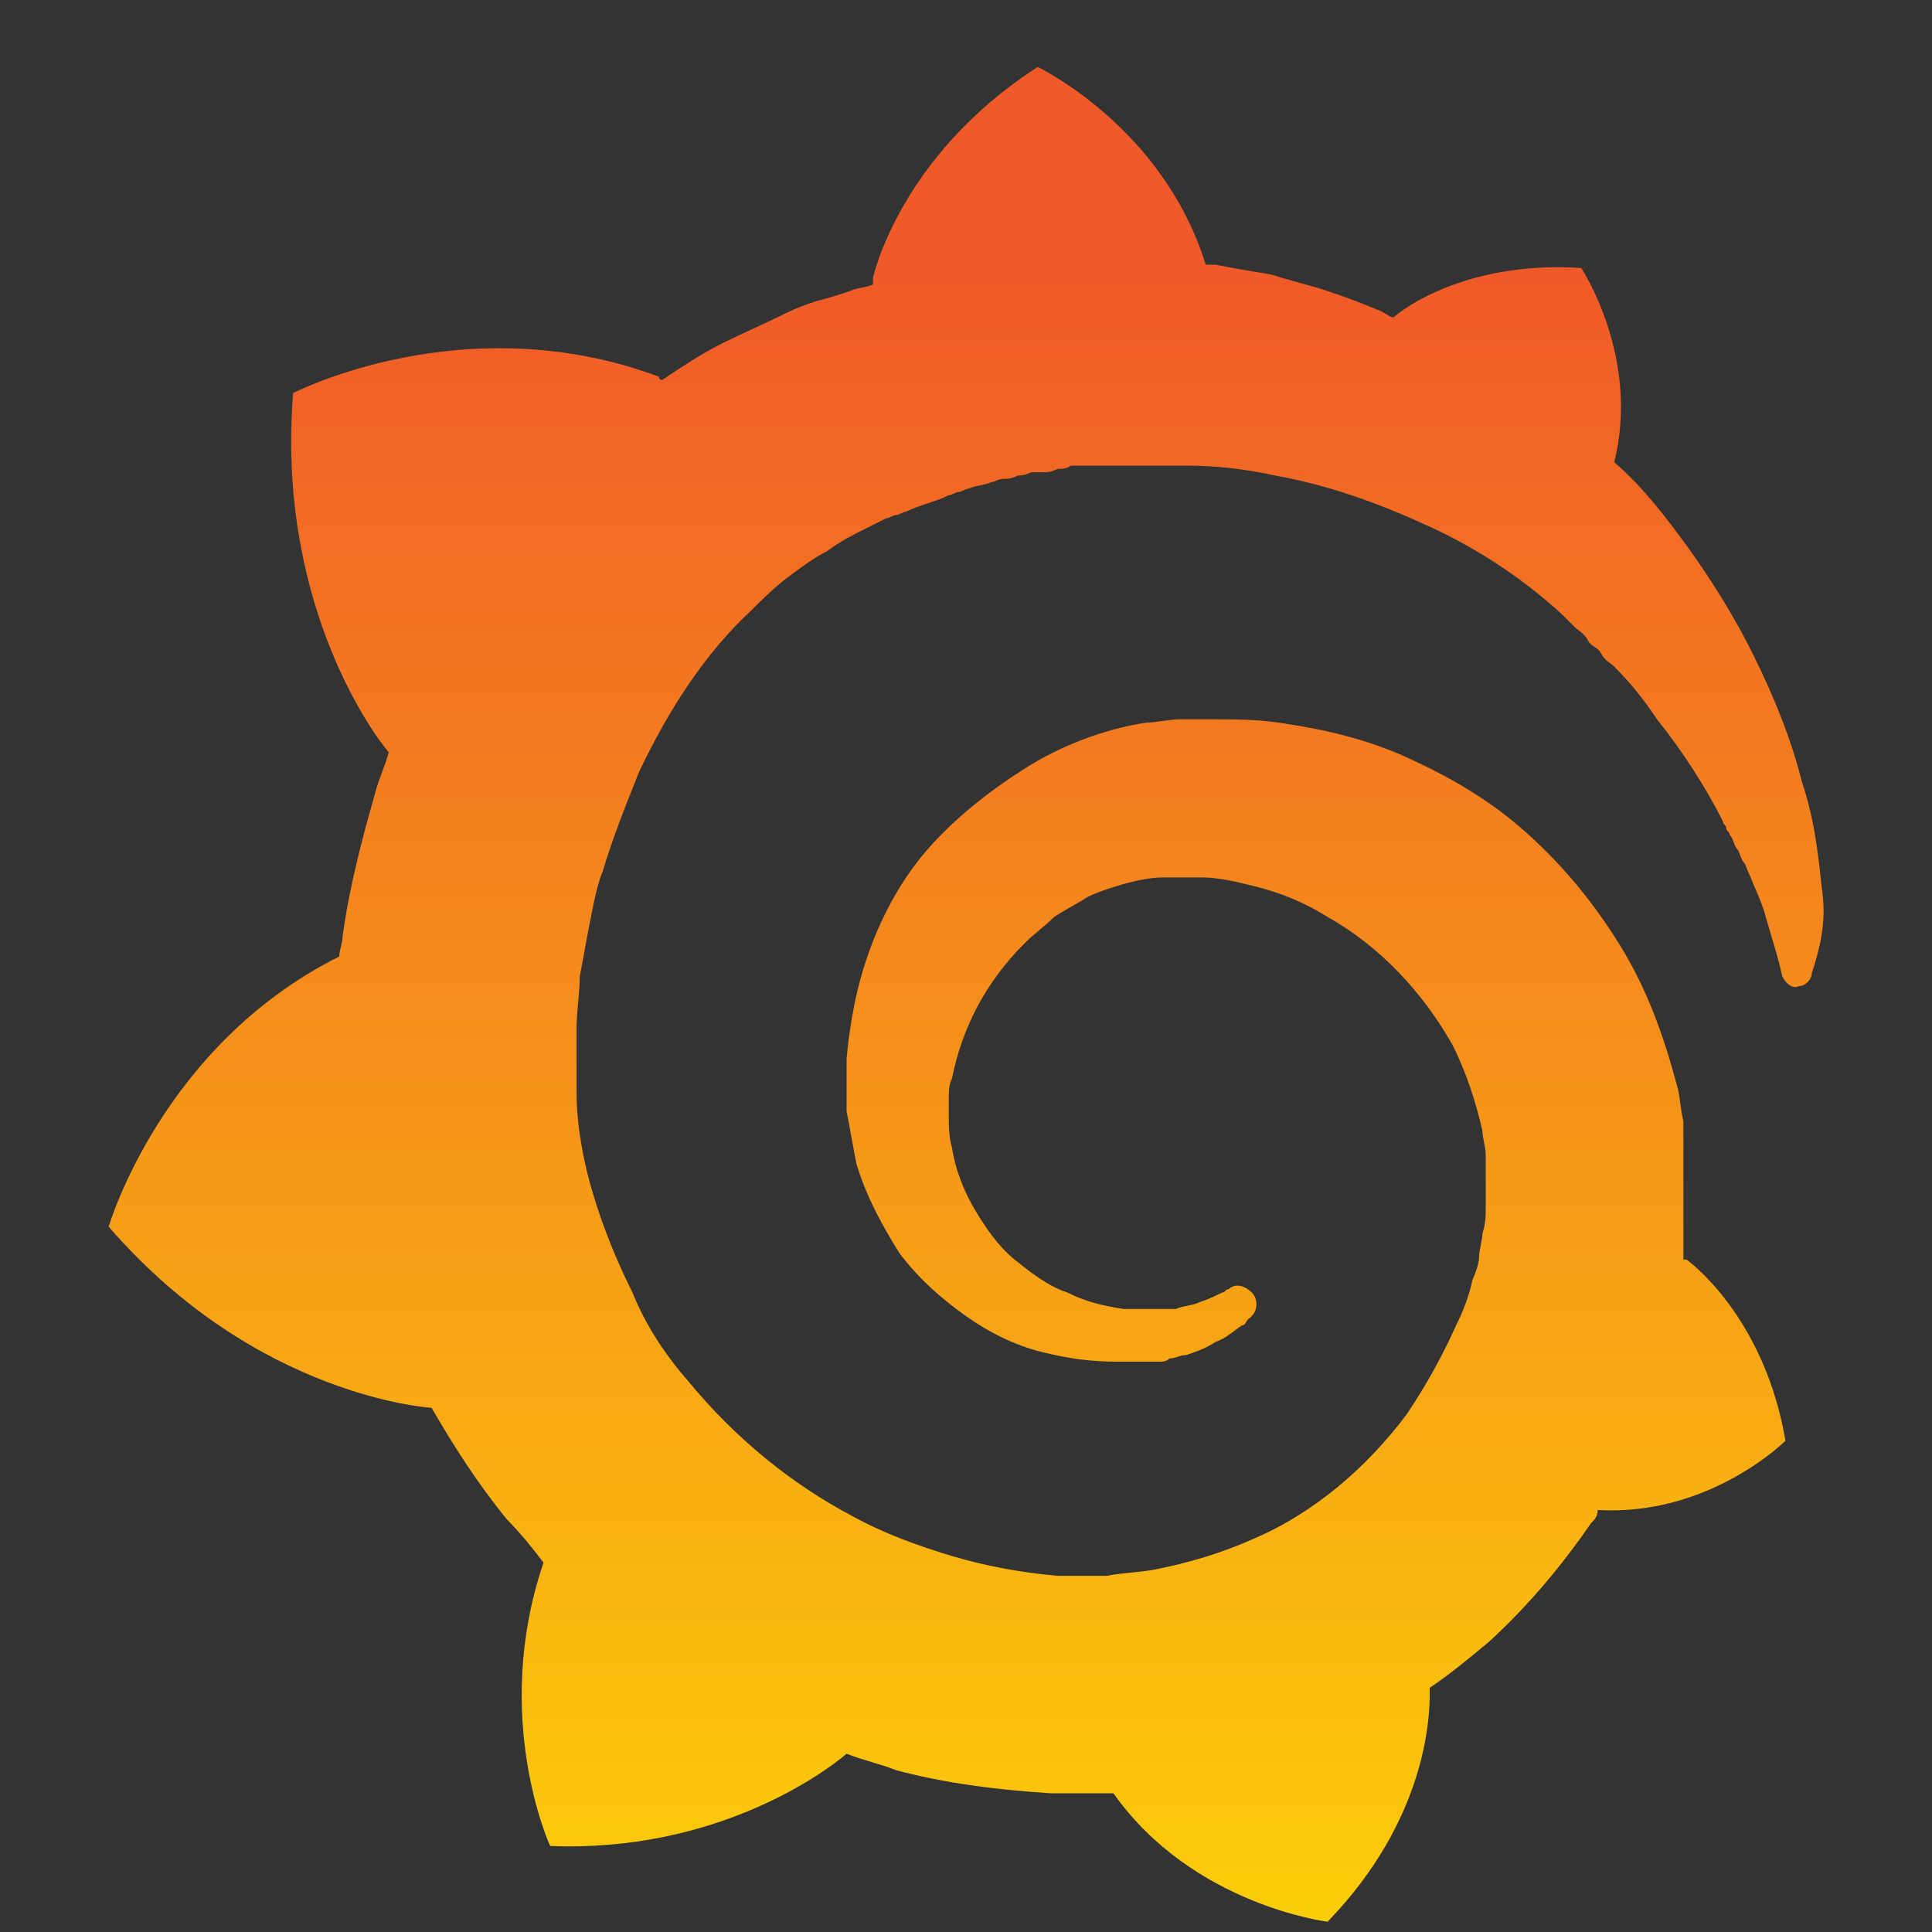 <svg width="25" height="25" viewBox="0 0 25 25" fill="none" xmlns="http://www.w3.org/2000/svg">
<rect x="0" y="0" width="25" height="25" fill="#333333" stroke="none"/>
<path d="M23.573 11.482C23.531 11.098 23.488 10.629 23.317 10.118C23.189 9.606 22.976 9.052 22.678 8.455C22.38 7.858 21.996 7.261 21.527 6.665C21.357 6.452 21.143 6.196 20.888 5.983C21.229 4.619 20.461 3.468 20.461 3.468C19.183 3.382 18.33 3.851 18.031 4.107C17.989 4.107 17.946 4.064 17.861 4.022C17.648 3.936 17.435 3.851 17.179 3.766C16.923 3.681 16.71 3.638 16.454 3.553C16.198 3.51 15.943 3.468 15.729 3.425C15.687 3.425 15.644 3.425 15.602 3.425C15.047 1.635 13.428 0.867 13.428 0.867C11.637 2.018 11.296 3.595 11.296 3.595C11.296 3.595 11.296 3.638 11.296 3.681C11.211 3.723 11.083 3.723 10.998 3.766C10.87 3.809 10.742 3.851 10.571 3.894C10.444 3.936 10.316 3.979 10.145 4.064C9.889 4.192 9.591 4.32 9.335 4.448C9.079 4.576 8.824 4.746 8.568 4.917C8.525 4.917 8.525 4.874 8.525 4.874C6.01 3.936 3.793 5.087 3.793 5.087C3.58 7.73 4.774 9.436 5.03 9.734C4.987 9.904 4.902 10.075 4.859 10.245C4.689 10.842 4.518 11.482 4.433 12.121C4.433 12.207 4.39 12.292 4.39 12.377C2.088 13.528 1.406 15.873 1.406 15.873C3.325 18.089 5.584 18.217 5.584 18.217C5.882 18.729 6.181 19.198 6.564 19.666C6.735 19.837 6.905 20.05 7.033 20.221C6.351 22.224 7.119 23.887 7.119 23.887C9.25 23.972 10.657 22.949 10.955 22.693C11.168 22.778 11.381 22.821 11.595 22.906C12.234 23.077 12.916 23.162 13.598 23.205C13.768 23.205 13.939 23.205 14.11 23.205H14.195H14.238H14.323H14.408C15.431 24.654 17.179 24.867 17.179 24.867C18.458 23.546 18.5 22.224 18.5 21.926V21.883V21.84C18.756 21.67 19.012 21.457 19.268 21.244C19.779 20.775 20.206 20.263 20.589 19.709C20.632 19.666 20.674 19.624 20.674 19.539C22.124 19.624 23.104 18.643 23.104 18.643C22.849 17.151 21.996 16.427 21.825 16.299H21.783C21.783 16.213 21.783 16.128 21.783 16.043C21.783 15.873 21.783 15.702 21.783 15.574V15.361V15.318V15.276V15.233V15.148V15.02C21.783 14.977 21.783 14.935 21.783 14.892C21.783 14.85 21.783 14.807 21.783 14.764V14.636V14.508C21.74 14.338 21.74 14.167 21.698 14.039C21.527 13.4 21.314 12.803 20.973 12.249C20.632 11.695 20.248 11.226 19.779 10.8C19.31 10.373 18.799 10.075 18.245 9.819C17.69 9.563 17.136 9.436 16.54 9.35C16.241 9.308 15.985 9.308 15.687 9.308H15.602H15.559H15.516H15.474H15.389C15.346 9.308 15.303 9.308 15.261 9.308C15.133 9.308 14.962 9.35 14.834 9.35C14.28 9.436 13.726 9.649 13.257 9.947C12.788 10.245 12.362 10.586 12.021 10.97C11.68 11.354 11.424 11.823 11.254 12.292C11.083 12.761 10.998 13.229 10.955 13.698C10.955 13.826 10.955 13.912 10.955 14.039C10.955 14.082 10.955 14.082 10.955 14.125V14.21C10.955 14.253 10.955 14.338 10.955 14.38C10.998 14.594 11.04 14.85 11.083 15.062C11.211 15.489 11.424 15.873 11.637 16.213C11.893 16.555 12.191 16.81 12.49 17.023C12.788 17.237 13.129 17.407 13.47 17.492C13.811 17.578 14.11 17.62 14.451 17.62C14.493 17.62 14.536 17.62 14.579 17.62H14.621H14.664C14.706 17.62 14.749 17.62 14.749 17.62C14.749 17.62 14.749 17.62 14.792 17.62H14.834H14.877C14.92 17.62 14.962 17.62 15.005 17.62C15.047 17.62 15.09 17.62 15.133 17.578C15.218 17.578 15.261 17.535 15.346 17.535C15.474 17.492 15.602 17.45 15.729 17.364C15.857 17.322 15.943 17.237 16.07 17.151C16.113 17.151 16.113 17.109 16.156 17.066C16.284 16.981 16.284 16.81 16.198 16.725C16.113 16.64 15.985 16.597 15.9 16.682C15.857 16.682 15.857 16.725 15.815 16.725C15.729 16.768 15.644 16.81 15.516 16.853C15.431 16.896 15.303 16.896 15.218 16.938C15.175 16.938 15.09 16.938 15.047 16.938C15.005 16.938 15.005 16.938 14.962 16.938C14.92 16.938 14.92 16.938 14.877 16.938C14.834 16.938 14.834 16.938 14.792 16.938C14.749 16.938 14.706 16.938 14.706 16.938H14.664H14.621C14.579 16.938 14.579 16.938 14.536 16.938C14.28 16.896 14.067 16.853 13.811 16.725C13.556 16.64 13.342 16.469 13.129 16.299C12.916 16.128 12.745 15.873 12.618 15.659C12.49 15.446 12.362 15.148 12.319 14.85C12.277 14.722 12.277 14.551 12.277 14.423C12.277 14.38 12.277 14.338 12.277 14.295V14.253V14.21C12.277 14.125 12.277 14.039 12.319 13.954C12.447 13.315 12.745 12.718 13.257 12.207C13.385 12.079 13.513 11.993 13.641 11.865C13.768 11.78 13.939 11.695 14.067 11.61C14.238 11.524 14.408 11.482 14.536 11.439C14.706 11.396 14.877 11.354 15.047 11.354C15.133 11.354 15.218 11.354 15.303 11.354H15.346H15.431H15.474H15.559C15.729 11.354 15.943 11.396 16.113 11.439C16.497 11.524 16.838 11.652 17.179 11.865C17.861 12.249 18.415 12.846 18.799 13.528C18.969 13.869 19.097 14.253 19.183 14.636C19.183 14.722 19.225 14.85 19.225 14.935V15.02V15.105C19.225 15.148 19.225 15.148 19.225 15.191C19.225 15.233 19.225 15.233 19.225 15.276V15.361V15.446C19.225 15.489 19.225 15.574 19.225 15.617C19.225 15.745 19.225 15.83 19.183 15.958C19.183 16.043 19.14 16.171 19.14 16.256C19.14 16.341 19.097 16.469 19.055 16.555C19.012 16.768 18.927 16.981 18.841 17.151C18.671 17.535 18.458 17.919 18.202 18.302C17.69 18.984 17.008 19.581 16.198 19.922C15.815 20.093 15.389 20.221 14.962 20.306C14.749 20.349 14.536 20.349 14.323 20.391H14.28H14.238H14.152H14.067H14.024C13.896 20.391 13.811 20.391 13.683 20.391C13.214 20.349 12.745 20.263 12.319 20.135C11.893 20.008 11.424 19.837 11.04 19.624C10.23 19.198 9.506 18.601 8.909 17.876C8.611 17.535 8.355 17.151 8.184 16.725C7.971 16.299 7.801 15.873 7.673 15.446C7.545 15.02 7.46 14.551 7.46 14.125V14.039V13.997V13.912V13.656V13.613V13.528V13.485C7.46 13.443 7.46 13.357 7.46 13.315C7.46 13.102 7.502 12.846 7.502 12.633C7.545 12.419 7.587 12.164 7.63 11.951C7.673 11.738 7.715 11.482 7.801 11.269C7.928 10.842 8.099 10.416 8.269 9.99C8.653 9.18 9.122 8.455 9.719 7.901C9.847 7.773 10.017 7.603 10.188 7.475C10.358 7.347 10.529 7.219 10.699 7.134C10.87 7.006 11.04 6.92 11.211 6.835C11.296 6.793 11.381 6.75 11.467 6.707C11.509 6.707 11.552 6.665 11.595 6.665C11.637 6.665 11.68 6.622 11.722 6.622C11.893 6.537 12.106 6.494 12.277 6.409C12.319 6.409 12.362 6.366 12.405 6.366C12.447 6.366 12.49 6.324 12.532 6.324C12.618 6.281 12.745 6.281 12.831 6.238C12.873 6.238 12.916 6.196 13.001 6.196C13.044 6.196 13.086 6.196 13.172 6.153C13.214 6.153 13.257 6.153 13.342 6.111H13.428H13.513C13.556 6.111 13.598 6.111 13.683 6.068C13.726 6.068 13.811 6.068 13.854 6.025C13.896 6.025 13.982 6.025 14.024 6.025C14.067 6.025 14.11 6.025 14.152 6.025H14.238H14.28H14.323C14.365 6.025 14.451 6.025 14.493 6.025H14.579H14.621C14.664 6.025 14.706 6.025 14.749 6.025C14.962 6.025 15.133 6.025 15.346 6.025C15.729 6.025 16.113 6.068 16.497 6.153C17.221 6.281 17.904 6.537 18.543 6.835C19.183 7.134 19.737 7.517 20.206 7.944C20.248 7.986 20.248 7.986 20.291 8.029C20.333 8.071 20.333 8.071 20.376 8.114C20.419 8.157 20.504 8.199 20.547 8.285C20.589 8.37 20.674 8.37 20.717 8.455C20.76 8.54 20.845 8.583 20.888 8.626C21.101 8.839 21.271 9.052 21.442 9.308C21.783 9.734 22.081 10.203 22.294 10.629C22.294 10.672 22.337 10.672 22.337 10.714C22.337 10.757 22.38 10.757 22.38 10.8C22.422 10.842 22.422 10.885 22.465 10.97C22.508 11.013 22.508 11.056 22.55 11.141C22.593 11.183 22.593 11.226 22.635 11.311C22.721 11.524 22.806 11.695 22.849 11.865C22.934 12.164 23.019 12.419 23.062 12.633C23.104 12.718 23.189 12.803 23.275 12.761C23.36 12.761 23.445 12.675 23.445 12.59C23.616 12.079 23.616 11.78 23.573 11.482Z" fill="url(#paint0_linear_16_7429)"/>
<defs>
<linearGradient id="paint0_linear_16_7429" x1="12.571" y1="31.353" x2="12.571" y2="3.589" gradientUnits="userSpaceOnUse">
<stop stop-color="#FFF100"/>
<stop offset="1" stop-color="#F05A28"/>
</linearGradient>
</defs>
</svg>
